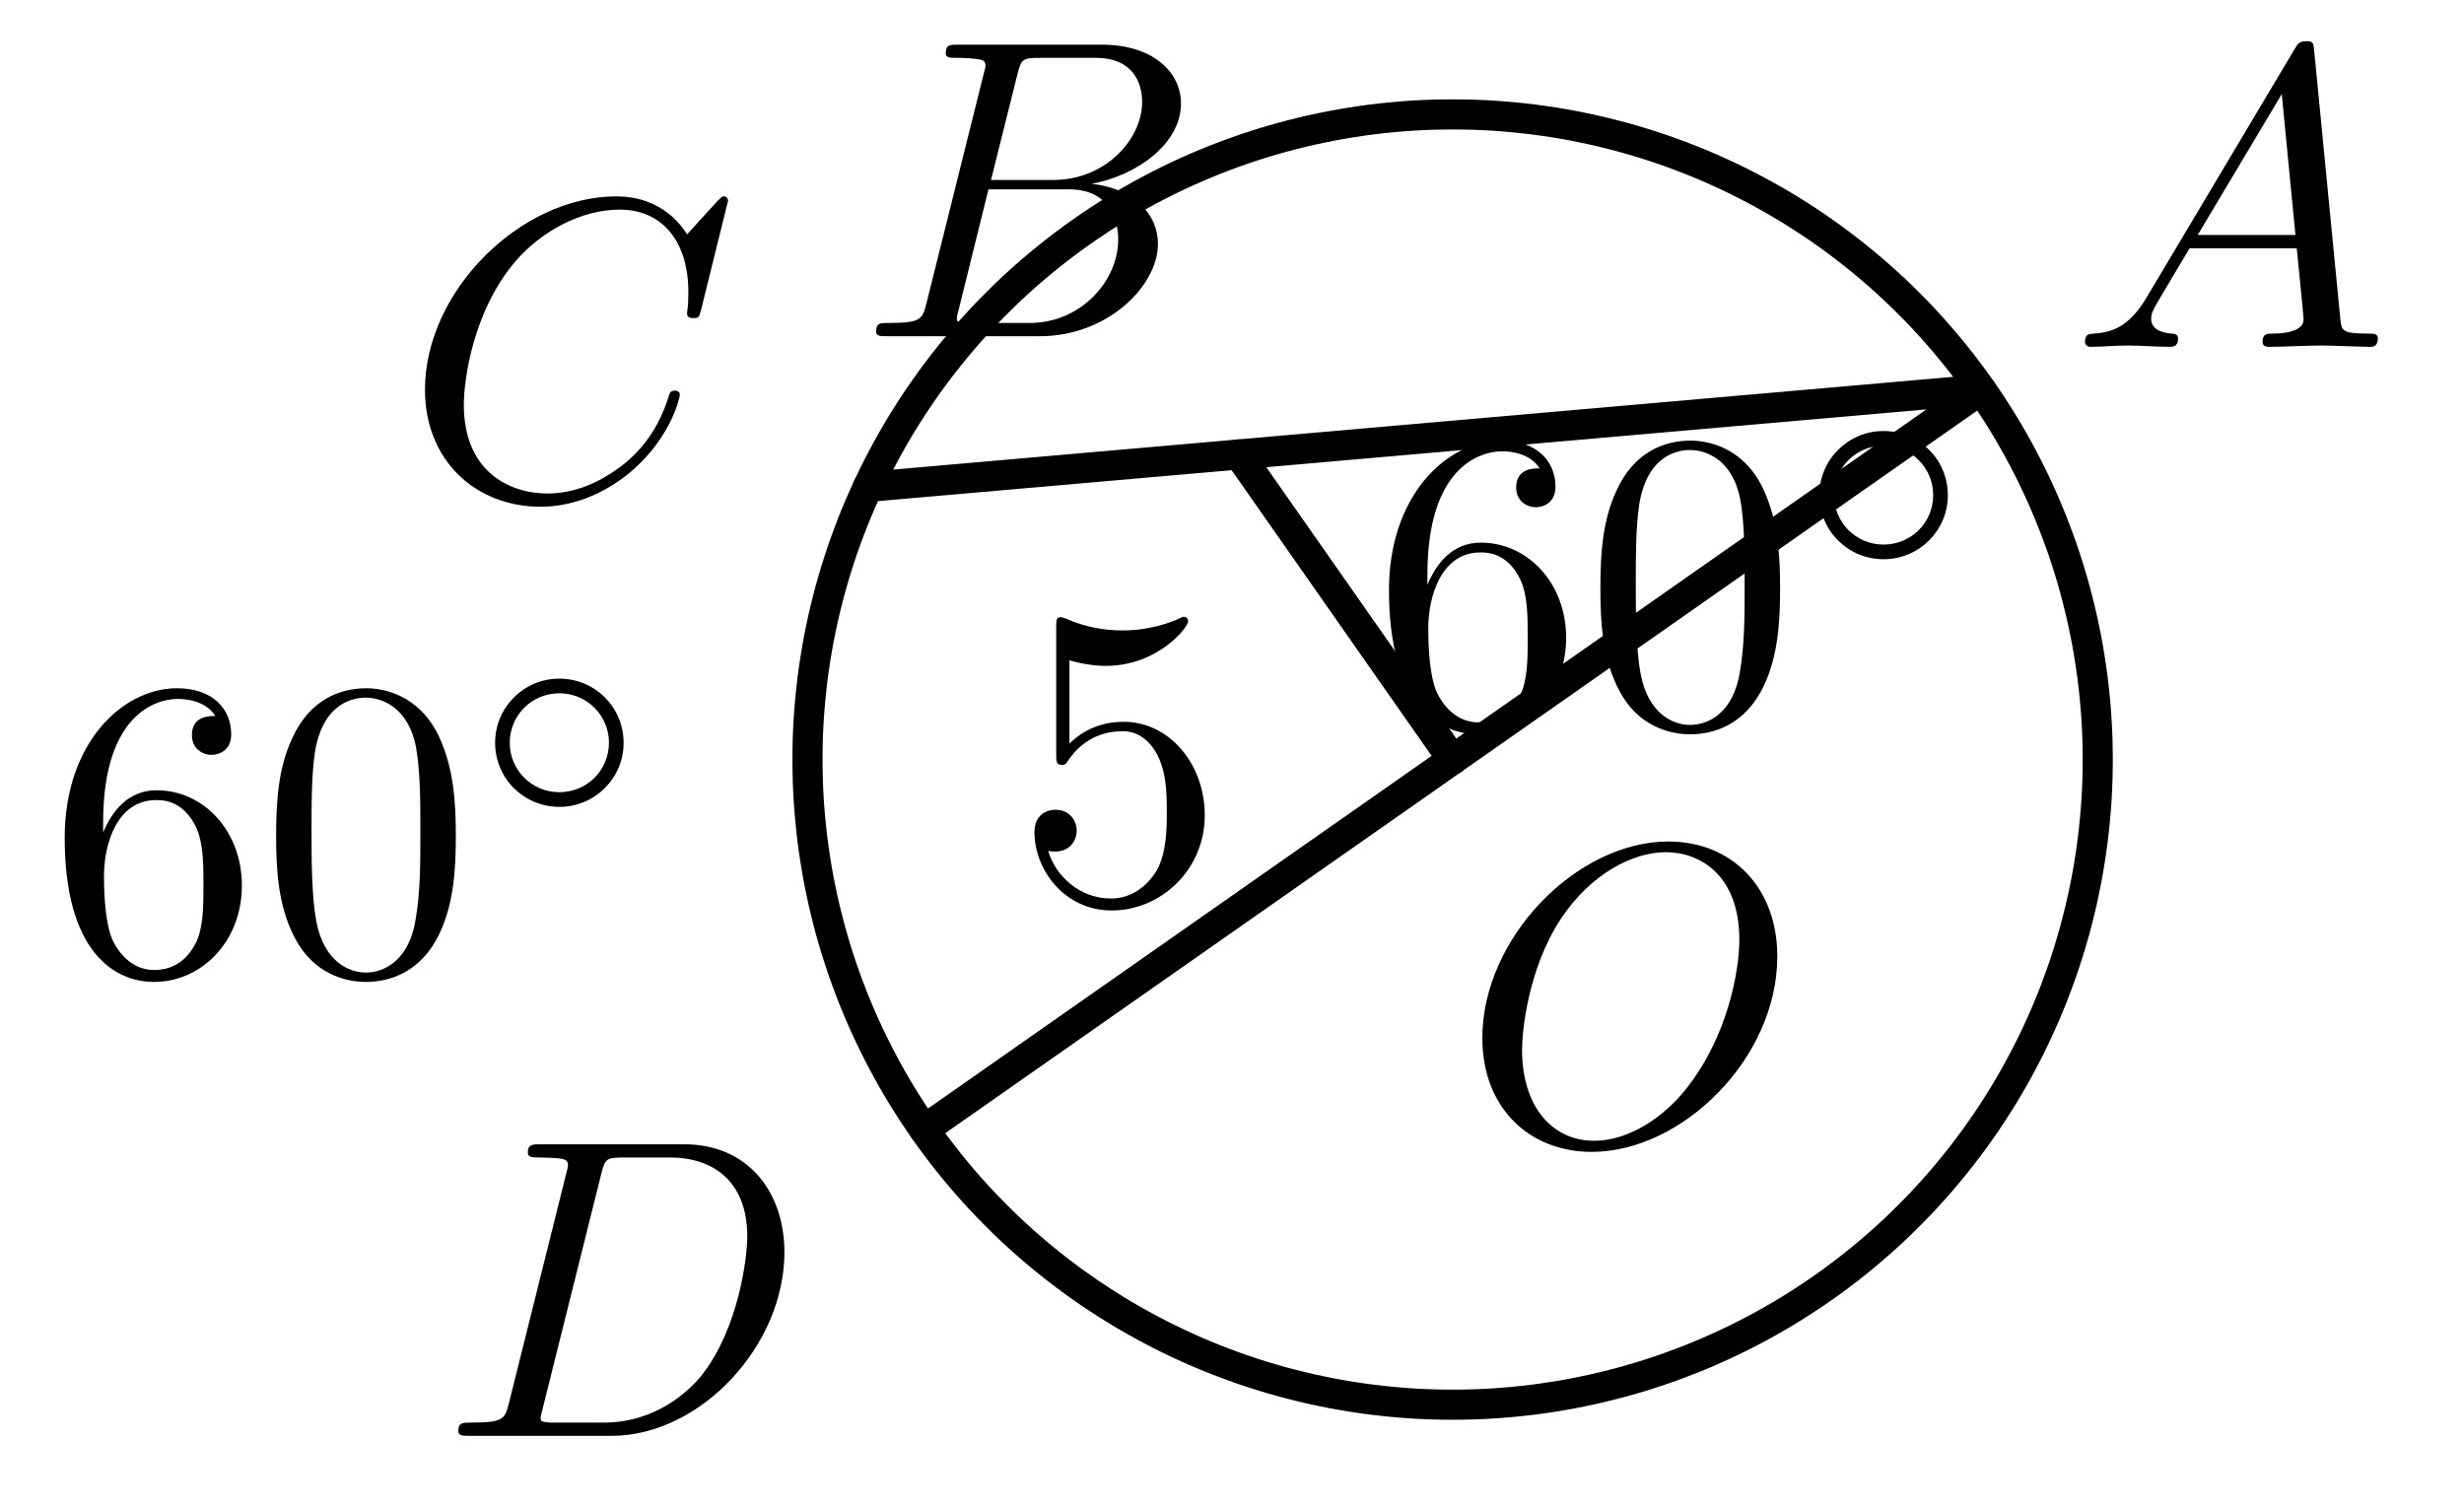 <?xml version='1.0'?>
<!-- This file was generated by dvisvgm 1.6 -->
<svg height='35.203pt' version='1.1' viewBox='56.621 54.06 57.505 35.203' width='57.505pt' xmlns='http://www.w3.org/2000/svg' xmlns:xlink='http://www.w3.org/1999/xlink'>
<defs>
<path d='M3.536 -1.743C3.536 -2.587 2.859 -3.243 2.036 -3.243C1.2 -3.243 0.537 -2.566 0.537 -1.75C0.537 -0.907 1.213 -0.251 2.036 -0.251C2.873 -0.251 3.536 -0.928 3.536 -1.743ZM2.036 -0.593C1.381 -0.593 0.879 -1.123 0.879 -1.743C0.879 -2.392 1.395 -2.901 2.036 -2.901C2.692 -2.901 3.194 -2.371 3.194 -1.75C3.194 -1.102 2.678 -0.593 2.036 -0.593Z' id='g0-14'/>
<path d='M1.783 -1.146C1.385 -0.478 0.996 -0.339 0.558 -0.309C0.438 -0.299 0.349 -0.299 0.349 -0.11C0.349 -0.05 0.399 0 0.478 0C0.747 0 1.056 -0.03 1.335 -0.03C1.664 -0.03 2.012 0 2.331 0C2.391 0 2.521 0 2.521 -0.189C2.521 -0.299 2.431 -0.309 2.361 -0.309C2.132 -0.329 1.893 -0.408 1.893 -0.658C1.893 -0.777 1.953 -0.887 2.032 -1.026L2.79 -2.301H5.29C5.31 -2.092 5.45 -0.737 5.45 -0.638C5.45 -0.339 4.932 -0.309 4.732 -0.309C4.593 -0.309 4.493 -0.309 4.493 -0.11C4.493 0 4.613 0 4.633 0C5.041 0 5.469 -0.03 5.878 -0.03C6.127 -0.03 6.755 0 7.004 0C7.064 0 7.183 0 7.183 -0.199C7.183 -0.309 7.083 -0.309 6.954 -0.309C6.336 -0.309 6.336 -0.379 6.306 -0.667L5.699 -6.894C5.679 -7.093 5.679 -7.133 5.509 -7.133C5.35 -7.133 5.31 -7.064 5.25 -6.964L1.783 -1.146ZM2.979 -2.61L4.941 -5.898L5.26 -2.61H2.979Z' id='g1-65'/>
<path d='M1.594 -0.777C1.494 -0.389 1.474 -0.309 0.687 -0.309C0.518 -0.309 0.418 -0.309 0.418 -0.11C0.418 0 0.508 0 0.687 0H4.244C5.818 0 6.994 -1.176 6.994 -2.152C6.994 -2.869 6.416 -3.447 5.45 -3.557C6.486 -3.746 7.532 -4.483 7.532 -5.43C7.532 -6.167 6.874 -6.804 5.679 -6.804H2.331C2.142 -6.804 2.042 -6.804 2.042 -6.605C2.042 -6.496 2.132 -6.496 2.321 -6.496C2.341 -6.496 2.531 -6.496 2.7 -6.476C2.879 -6.456 2.969 -6.446 2.969 -6.316C2.969 -6.276 2.959 -6.247 2.929 -6.127L1.594 -0.777ZM3.098 -3.646L3.716 -6.117C3.806 -6.466 3.826 -6.496 4.254 -6.496H5.539C6.416 -6.496 6.625 -5.908 6.625 -5.469C6.625 -4.593 5.768 -3.646 4.553 -3.646H3.098ZM2.65 -0.309C2.511 -0.309 2.491 -0.309 2.431 -0.319C2.331 -0.329 2.301 -0.339 2.301 -0.418C2.301 -0.448 2.301 -0.468 2.351 -0.648L3.039 -3.427H4.922C5.878 -3.427 6.067 -2.69 6.067 -2.262C6.067 -1.275 5.181 -0.309 4.005 -0.309H2.65Z' id='g1-66'/>
<path d='M7.572 -6.924C7.572 -6.954 7.552 -7.024 7.462 -7.024C7.432 -7.024 7.422 -7.014 7.313 -6.904L6.615 -6.137C6.526 -6.276 6.067 -7.024 4.961 -7.024C2.74 -7.024 0.498 -4.822 0.498 -2.511C0.498 -0.867 1.674 0.219 3.198 0.219C4.065 0.219 4.822 -0.179 5.35 -0.638C6.276 -1.455 6.446 -2.361 6.446 -2.391C6.446 -2.491 6.346 -2.491 6.326 -2.491C6.266 -2.491 6.217 -2.471 6.197 -2.391C6.107 -2.102 5.878 -1.395 5.191 -0.817C4.503 -0.259 3.875 -0.09 3.357 -0.09C2.461 -0.09 1.405 -0.608 1.405 -2.162C1.405 -2.73 1.614 -4.344 2.61 -5.509C3.218 -6.217 4.154 -6.715 5.041 -6.715C6.057 -6.715 6.645 -5.948 6.645 -4.792C6.645 -4.394 6.615 -4.384 6.615 -4.284S6.725 -4.184 6.765 -4.184C6.894 -4.184 6.894 -4.204 6.944 -4.384L7.572 -6.924Z' id='g1-67'/>
<path d='M1.584 -0.777C1.484 -0.389 1.465 -0.309 0.677 -0.309C0.508 -0.309 0.399 -0.309 0.399 -0.12C0.399 0 0.488 0 0.677 0H3.975C6.047 0 8.01 -2.102 8.01 -4.284C8.01 -5.689 7.163 -6.804 5.669 -6.804H2.321C2.132 -6.804 2.022 -6.804 2.022 -6.615C2.022 -6.496 2.112 -6.496 2.311 -6.496C2.441 -6.496 2.62 -6.486 2.74 -6.476C2.899 -6.456 2.959 -6.426 2.959 -6.316C2.959 -6.276 2.949 -6.247 2.919 -6.127L1.584 -0.777ZM3.736 -6.117C3.826 -6.466 3.846 -6.496 4.274 -6.496H5.34C6.316 -6.496 7.143 -5.968 7.143 -4.653C7.143 -4.164 6.944 -2.531 6.097 -1.435C5.808 -1.066 5.021 -0.309 3.796 -0.309H2.67C2.531 -0.309 2.511 -0.309 2.451 -0.319C2.351 -0.329 2.321 -0.339 2.321 -0.418C2.321 -0.448 2.321 -0.468 2.371 -0.648L3.736 -6.117Z' id='g1-68'/>
<path d='M7.372 -4.344C7.372 -5.948 6.316 -7.024 4.832 -7.024C2.68 -7.024 0.488 -4.762 0.488 -2.441C0.488 -0.787 1.604 0.219 3.039 0.219C5.151 0.219 7.372 -1.963 7.372 -4.344ZM3.098 -0.04C2.112 -0.04 1.415 -0.847 1.415 -2.162C1.415 -2.6 1.554 -4.055 2.321 -5.22C3.009 -6.257 3.985 -6.775 4.772 -6.775C5.589 -6.775 6.486 -6.217 6.486 -4.732C6.486 -4.015 6.217 -2.461 5.23 -1.235C4.752 -0.628 3.935 -0.04 3.098 -0.04Z' id='g1-79'/>
<path d='M4.583 -3.188C4.583 -3.985 4.533 -4.782 4.184 -5.519C3.726 -6.476 2.909 -6.635 2.491 -6.635C1.893 -6.635 1.166 -6.376 0.757 -5.45C0.438 -4.762 0.389 -3.985 0.389 -3.188C0.389 -2.441 0.428 -1.544 0.837 -0.787C1.265 0.02 1.993 0.219 2.481 0.219C3.019 0.219 3.776 0.01 4.214 -0.936C4.533 -1.624 4.583 -2.401 4.583 -3.188ZM2.481 0C2.092 0 1.504 -0.249 1.325 -1.205C1.215 -1.803 1.215 -2.72 1.215 -3.308C1.215 -3.945 1.215 -4.603 1.295 -5.141C1.484 -6.326 2.232 -6.416 2.481 -6.416C2.809 -6.416 3.467 -6.237 3.656 -5.25C3.756 -4.692 3.756 -3.935 3.756 -3.308C3.756 -2.56 3.756 -1.883 3.646 -1.245C3.497 -0.299 2.929 0 2.481 0Z' id='g2-48'/>
<path d='M4.473 -2.002C4.473 -3.188 3.656 -4.184 2.58 -4.184C2.102 -4.184 1.674 -4.025 1.315 -3.676V-5.619C1.514 -5.559 1.843 -5.489 2.162 -5.489C3.387 -5.489 4.085 -6.396 4.085 -6.526C4.085 -6.585 4.055 -6.635 3.985 -6.635C3.975 -6.635 3.955 -6.635 3.905 -6.605C3.706 -6.516 3.218 -6.316 2.55 -6.316C2.152 -6.316 1.694 -6.386 1.225 -6.595C1.146 -6.625 1.126 -6.625 1.106 -6.625C1.006 -6.625 1.006 -6.545 1.006 -6.386V-3.437C1.006 -3.258 1.006 -3.178 1.146 -3.178C1.215 -3.178 1.235 -3.208 1.275 -3.268C1.385 -3.427 1.753 -3.965 2.56 -3.965C3.078 -3.965 3.328 -3.507 3.407 -3.328C3.567 -2.959 3.587 -2.57 3.587 -2.072C3.587 -1.724 3.587 -1.126 3.347 -0.707C3.108 -0.319 2.74 -0.06 2.281 -0.06C1.554 -0.06 0.986 -0.588 0.817 -1.176C0.847 -1.166 0.877 -1.156 0.986 -1.156C1.315 -1.156 1.484 -1.405 1.484 -1.644S1.315 -2.132 0.986 -2.132C0.847 -2.132 0.498 -2.062 0.498 -1.604C0.498 -0.747 1.186 0.219 2.301 0.219C3.457 0.219 4.473 -0.737 4.473 -2.002Z' id='g2-53'/>
<path d='M1.315 -3.268V-3.507C1.315 -6.027 2.55 -6.386 3.059 -6.386C3.298 -6.386 3.716 -6.326 3.935 -5.988C3.786 -5.988 3.387 -5.988 3.387 -5.539C3.387 -5.23 3.626 -5.081 3.846 -5.081C4.005 -5.081 4.304 -5.171 4.304 -5.559C4.304 -6.157 3.865 -6.635 3.039 -6.635C1.763 -6.635 0.418 -5.35 0.418 -3.148C0.418 -0.488 1.574 0.219 2.501 0.219C3.606 0.219 4.553 -0.717 4.553 -2.032C4.553 -3.298 3.666 -4.254 2.56 -4.254C1.883 -4.254 1.514 -3.746 1.315 -3.268ZM2.501 -0.06C1.873 -0.06 1.574 -0.658 1.514 -0.807C1.335 -1.275 1.335 -2.072 1.335 -2.252C1.335 -3.029 1.654 -4.025 2.55 -4.025C2.71 -4.025 3.168 -4.025 3.477 -3.407C3.656 -3.039 3.656 -2.531 3.656 -2.042C3.656 -1.564 3.656 -1.066 3.487 -0.707C3.188 -0.11 2.73 -0.06 2.501 -0.06Z' id='g2-54'/>
</defs>
<g id='page1'>
<g transform='matrix(1 0 0 1 90.522 71.786)'>
<path d='M -13.646 -6.363L 12.333 -8.636L -12.333 8.636' fill='none' stroke='#000000' stroke-linecap='round' stroke-linejoin='round' stroke-miterlimit='10.037' stroke-width='0.703'/>
</g>
<g transform='matrix(1 0 0 1 90.522 71.786)'>
<path d='M -4.986 -7.121L 0 0' fill='none' stroke='#000000' stroke-linecap='round' stroke-linejoin='round' stroke-miterlimit='10.037' stroke-width='0.703'/>
</g>
<g transform='matrix(1 0 0 1 90.522 71.786)'>
<path d='M 15.056 0C 15.056 -0.079 15.056 -0.158 15.054 -0.236C 15.053 -0.315 15.051 -0.394 15.049 -0.473C 15.046 -0.552 15.043 -0.63 15.04 -0.709C 15.036 -0.788 15.031 -0.867 15.027 -0.945C 15.022 -1.024 15.016 -1.103 15.01 -1.181C 15.004 -1.26 14.997 -1.338 14.989 -1.417C 14.982 -1.495 14.974 -1.574 14.965 -1.652C 14.957 -1.731 14.947 -1.809 14.938 -1.887C 14.928 -1.965 14.917 -2.043 14.906 -2.121C 14.895 -2.199 14.883 -2.277 14.871 -2.355C 14.859 -2.433 14.846 -2.511 14.832 -2.589C 14.819 -2.666 14.804 -2.744 14.79 -2.821C 14.775 -2.899 14.759 -2.976 14.743 -3.053C 14.727 -3.13 14.711 -3.207 14.694 -3.284C 14.676 -3.361 14.659 -3.438 14.64 -3.515C 14.622 -3.591 14.603 -3.668 14.583 -3.744C 14.564 -3.821 14.543 -3.897 14.523 -3.973C 14.502 -4.049 14.48 -4.125 14.458 -4.201C 14.436 -4.276 14.414 -4.352 14.391 -4.427C 14.367 -4.502 14.344 -4.578 14.319 -4.653C 14.295 -4.728 14.27 -4.802 14.245 -4.877C 14.219 -4.952 14.193 -5.026 14.166 -5.1C 14.139 -5.174 14.112 -5.248 14.084 -5.322C 14.056 -5.396 14.028 -5.469 13.999 -5.543C 13.97 -5.616 13.94 -5.689 13.91 -5.762C 13.88 -5.835 13.849 -5.907 13.818 -5.98C 13.787 -6.052 13.755 -6.124 13.722 -6.196C 13.69 -6.268 13.657 -6.339 13.623 -6.411C 13.59 -6.482 13.556 -6.553 13.521 -6.624C 13.486 -6.695 13.451 -6.765 13.415 -6.835C 13.379 -6.906 13.343 -6.976 13.306 -7.045C 13.269 -7.115 13.232 -7.184 13.194 -7.253C 13.156 -7.322 13.117 -7.391 13.078 -7.46C 13.039 -7.528 13 -7.596 12.96 -7.664C 12.919 -7.732 12.879 -7.8 12.838 -7.867C 12.796 -7.934 12.755 -8.001 12.712 -8.068C 12.67 -8.134 12.627 -8.2 12.584 -8.266C 12.541 -8.332 12.497 -8.398 12.453 -8.463C 12.408 -8.528 12.364 -8.593 12.318 -8.657C 12.273 -8.722 12.227 -8.786 12.181 -8.85C 12.134 -8.914 12.088 -8.977 12.04 -9.04C 11.993 -9.103 11.945 -9.166 11.897 -9.228C 11.848 -9.29 11.8 -9.352 11.75 -9.414C 11.701 -9.475 11.651 -9.536 11.601 -9.597C 11.551 -9.658 11.5 -9.718 11.449 -9.778C 11.398 -9.838 11.346 -9.898 11.294 -9.957C 11.242 -10.016 11.189 -10.075 11.136 -10.133C 11.083 -10.191 11.03 -10.249 10.976 -10.307C 10.922 -10.364 10.867 -10.421 10.812 -10.478C 10.757 -10.534 10.702 -10.591 10.646 -10.646C 10.591 -10.702 10.534 -10.757 10.478 -10.812C 10.421 -10.867 10.364 -10.922 10.307 -10.976C 10.249 -11.03 10.191 -11.083 10.133 -11.136C 10.075 -11.189 10.016 -11.242 9.957 -11.294C 9.898 -11.346 9.838 -11.398 9.778 -11.449C 9.718 -11.5 9.658 -11.551 9.597 -11.601C 9.536 -11.651 9.475 -11.701 9.414 -11.75C 9.352 -11.8 9.29 -11.848 9.228 -11.897C 9.166 -11.945 9.103 -11.993 9.04 -12.04C 8.977 -12.088 8.914 -12.134 8.85 -12.181C 8.786 -12.227 8.722 -12.273 8.657 -12.318C 8.593 -12.364 8.528 -12.408 8.463 -12.453C 8.398 -12.497 8.332 -12.541 8.266 -12.584C 8.2 -12.627 8.134 -12.67 8.068 -12.712C 8.001 -12.755 7.934 -12.796 7.867 -12.838C 7.8 -12.879 7.732 -12.919 7.664 -12.96C 7.596 -13 7.528 -13.039 7.46 -13.078C 7.391 -13.117 7.322 -13.156 7.253 -13.194C 7.184 -13.232 7.115 -13.269 7.045 -13.306C 6.976 -13.343 6.906 -13.379 6.835 -13.415C 6.765 -13.451 6.695 -13.486 6.624 -13.521C 6.553 -13.556 6.482 -13.59 6.411 -13.623C 6.339 -13.657 6.268 -13.69 6.196 -13.722C 6.124 -13.755 6.052 -13.787 5.98 -13.818C 5.907 -13.849 5.835 -13.88 5.762 -13.91C 5.689 -13.94 5.616 -13.97 5.543 -13.999C 5.469 -14.028 5.396 -14.056 5.322 -14.084C 5.248 -14.112 5.174 -14.139 5.1 -14.166C 5.026 -14.193 4.952 -14.219 4.877 -14.245C 4.802 -14.27 4.728 -14.295 4.653 -14.319C 4.578 -14.344 4.502 -14.367 4.427 -14.391C 4.352 -14.414 4.276 -14.436 4.201 -14.458C 4.125 -14.48 4.049 -14.502 3.973 -14.523C 3.897 -14.543 3.821 -14.564 3.744 -14.583C 3.668 -14.603 3.591 -14.622 3.515 -14.64C 3.438 -14.659 3.361 -14.676 3.284 -14.694C 3.207 -14.711 3.13 -14.727 3.053 -14.743C 2.976 -14.759 2.899 -14.775 2.821 -14.79C 2.744 -14.804 2.666 -14.819 2.589 -14.832C 2.511 -14.846 2.433 -14.859 2.355 -14.871C 2.277 -14.883 2.199 -14.895 2.121 -14.906C 2.043 -14.917 1.965 -14.928 1.887 -14.938C 1.809 -14.947 1.731 -14.957 1.652 -14.965C 1.574 -14.974 1.495 -14.982 1.417 -14.989C 1.338 -14.997 1.26 -15.004 1.181 -15.01C 1.103 -15.016 1.024 -15.022 0.945 -15.027C 0.867 -15.031 0.788 -15.036 0.709 -15.04C 0.63 -15.043 0.552 -15.046 0.473 -15.049C 0.394 -15.051 0.315 -15.053 0.236 -15.054C 0.158 -15.056 0.079 -15.056 9.21929e-16 -15.056C -0.079 -15.056 -0.158 -15.056 -0.236 -15.054C -0.315 -15.053 -0.394 -15.051 -0.473 -15.049C -0.552 -15.046 -0.63 -15.043 -0.709 -15.04C -0.788 -15.036 -0.867 -15.031 -0.945 -15.027C -1.024 -15.022 -1.103 -15.016 -1.181 -15.01C -1.26 -15.004 -1.338 -14.997 -1.417 -14.989C -1.495 -14.982 -1.574 -14.974 -1.652 -14.965C -1.731 -14.957 -1.809 -14.947 -1.887 -14.938C -1.965 -14.928 -2.043 -14.917 -2.121 -14.906C -2.199 -14.895 -2.277 -14.883 -2.355 -14.871C -2.433 -14.859 -2.511 -14.846 -2.589 -14.832C -2.666 -14.819 -2.744 -14.804 -2.821 -14.79C -2.899 -14.775 -2.976 -14.759 -3.053 -14.743C -3.13 -14.727 -3.207 -14.711 -3.284 -14.694C -3.361 -14.676 -3.438 -14.659 -3.515 -14.64C -3.591 -14.622 -3.668 -14.603 -3.744 -14.583C -3.821 -14.564 -3.897 -14.543 -3.973 -14.523C -4.049 -14.502 -4.125 -14.48 -4.201 -14.458C -4.276 -14.436 -4.352 -14.414 -4.427 -14.391C -4.502 -14.367 -4.578 -14.344 -4.653 -14.319C -4.728 -14.295 -4.802 -14.27 -4.877 -14.245C -4.952 -14.219 -5.026 -14.193 -5.1 -14.166C -5.174 -14.139 -5.248 -14.112 -5.322 -14.084C -5.396 -14.056 -5.469 -14.028 -5.543 -13.999C -5.616 -13.97 -5.689 -13.94 -5.762 -13.91C -5.835 -13.88 -5.907 -13.849 -5.98 -13.818C -6.052 -13.787 -6.124 -13.755 -6.196 -13.722C -6.268 -13.69 -6.339 -13.657 -6.411 -13.623C -6.482 -13.59 -6.553 -13.556 -6.624 -13.521C -6.695 -13.486 -6.765 -13.451 -6.835 -13.415C -6.906 -13.379 -6.976 -13.343 -7.045 -13.306C -7.115 -13.269 -7.184 -13.232 -7.253 -13.194C -7.322 -13.156 -7.391 -13.117 -7.46 -13.078C -7.528 -13.039 -7.596 -13 -7.664 -12.96C -7.732 -12.919 -7.8 -12.879 -7.867 -12.838C -7.934 -12.796 -8.001 -12.755 -8.068 -12.712C -8.134 -12.67 -8.2 -12.627 -8.266 -12.584C -8.332 -12.541 -8.398 -12.497 -8.463 -12.453C -8.528 -12.408 -8.593 -12.364 -8.657 -12.318C -8.722 -12.273 -8.786 -12.227 -8.85 -12.181C -8.914 -12.134 -8.977 -12.088 -9.04 -12.04C -9.103 -11.993 -9.166 -11.945 -9.228 -11.897C -9.29 -11.848 -9.352 -11.8 -9.414 -11.75C -9.475 -11.701 -9.536 -11.651 -9.597 -11.601C -9.658 -11.551 -9.718 -11.5 -9.778 -11.449C -9.838 -11.398 -9.898 -11.346 -9.957 -11.294C -10.016 -11.242 -10.075 -11.189 -10.133 -11.136C -10.191 -11.083 -10.249 -11.03 -10.307 -10.976C -10.364 -10.922 -10.421 -10.867 -10.478 -10.812C -10.534 -10.757 -10.591 -10.702 -10.646 -10.646C -10.702 -10.591 -10.757 -10.534 -10.812 -10.478C -10.867 -10.421 -10.922 -10.364 -10.976 -10.307C -11.03 -10.249 -11.083 -10.191 -11.136 -10.133C -11.189 -10.075 -11.242 -10.016 -11.294 -9.957C -11.346 -9.898 -11.398 -9.838 -11.449 -9.778C -11.5 -9.718 -11.551 -9.658 -11.601 -9.597C -11.651 -9.536 -11.701 -9.475 -11.75 -9.414C -11.8 -9.352 -11.848 -9.29 -11.897 -9.228C -11.945 -9.166 -11.993 -9.103 -12.04 -9.04C -12.088 -8.977 -12.134 -8.914 -12.181 -8.85C -12.227 -8.786 -12.273 -8.722 -12.318 -8.657C -12.364 -8.593 -12.408 -8.528 -12.453 -8.463C -12.497 -8.398 -12.541 -8.332 -12.584 -8.266C -12.627 -8.2 -12.67 -8.134 -12.712 -8.068C -12.755 -8.001 -12.796 -7.934 -12.838 -7.867C -12.879 -7.8 -12.919 -7.732 -12.96 -7.664C -13 -7.596 -13.039 -7.528 -13.078 -7.46C -13.117 -7.391 -13.156 -7.322 -13.194 -7.253C -13.232 -7.184 -13.269 -7.115 -13.306 -7.045C -13.343 -6.976 -13.379 -6.906 -13.415 -6.835C -13.451 -6.765 -13.486 -6.695 -13.521 -6.624C -13.556 -6.553 -13.59 -6.482 -13.623 -6.411C -13.657 -6.339 -13.69 -6.268 -13.722 -6.196C -13.755 -6.124 -13.787 -6.052 -13.818 -5.98C -13.849 -5.907 -13.88 -5.835 -13.91 -5.762C -13.94 -5.689 -13.97 -5.616 -13.999 -5.543C -14.028 -5.469 -14.056 -5.396 -14.084 -5.322C -14.112 -5.248 -14.139 -5.174 -14.166 -5.1C -14.193 -5.026 -14.219 -4.952 -14.245 -4.877C -14.27 -4.802 -14.295 -4.728 -14.319 -4.653C -14.344 -4.578 -14.367 -4.502 -14.391 -4.427C -14.414 -4.352 -14.436 -4.276 -14.458 -4.201C -14.48 -4.125 -14.502 -4.049 -14.523 -3.973C -14.543 -3.897 -14.564 -3.821 -14.583 -3.744C -14.603 -3.668 -14.622 -3.591 -14.64 -3.515C -14.659 -3.438 -14.676 -3.361 -14.694 -3.284C -14.711 -3.207 -14.727 -3.13 -14.743 -3.053C -14.759 -2.976 -14.775 -2.899 -14.79 -2.821C -14.804 -2.744 -14.819 -2.666 -14.832 -2.589C -14.846 -2.511 -14.859 -2.433 -14.871 -2.355C -14.883 -2.277 -14.895 -2.199 -14.906 -2.121C -14.917 -2.043 -14.928 -1.965 -14.938 -1.887C -14.947 -1.809 -14.957 -1.731 -14.965 -1.652C -14.974 -1.574 -14.982 -1.495 -14.989 -1.417C -14.997 -1.338 -15.004 -1.26 -15.01 -1.181C -15.016 -1.103 -15.022 -1.024 -15.027 -0.945C -15.031 -0.867 -15.036 -0.788 -15.04 -0.709C -15.043 -0.63 -15.046 -0.552 -15.049 -0.473C -15.051 -0.394 -15.053 -0.315 -15.054 -0.236C -15.056 -0.158 -15.056 -0.079 -15.056 -1.84386e-15C -15.056 0.079 -15.056 0.158 -15.054 0.236C -15.053 0.315 -15.051 0.394 -15.049 0.473C -15.046 0.552 -15.043 0.63 -15.04 0.709C -15.036 0.788 -15.031 0.867 -15.027 0.945C -15.022 1.024 -15.016 1.103 -15.01 1.181C -15.004 1.26 -14.997 1.338 -14.989 1.417C -14.982 1.495 -14.974 1.574 -14.965 1.652C -14.957 1.731 -14.947 1.809 -14.938 1.887C -14.928 1.965 -14.917 2.043 -14.906 2.121C -14.895 2.199 -14.883 2.277 -14.871 2.355C -14.859 2.433 -14.846 2.511 -14.832 2.589C -14.819 2.666 -14.804 2.744 -14.79 2.821C -14.775 2.899 -14.759 2.976 -14.743 3.053C -14.727 3.13 -14.711 3.207 -14.694 3.284C -14.676 3.361 -14.659 3.438 -14.64 3.515C -14.622 3.591 -14.603 3.668 -14.583 3.744C -14.564 3.821 -14.543 3.897 -14.523 3.973C -14.502 4.049 -14.48 4.125 -14.458 4.201C -14.436 4.276 -14.414 4.352 -14.391 4.427C -14.367 4.502 -14.344 4.578 -14.319 4.653C -14.295 4.728 -14.27 4.802 -14.245 4.877C -14.219 4.952 -14.193 5.026 -14.166 5.1C -14.139 5.174 -14.112 5.248 -14.084 5.322C -14.056 5.396 -14.028 5.469 -13.999 5.543C -13.97 5.616 -13.94 5.689 -13.91 5.762C -13.88 5.835 -13.849 5.907 -13.818 5.98C -13.787 6.052 -13.755 6.124 -13.722 6.196C -13.69 6.268 -13.657 6.339 -13.623 6.411C -13.59 6.482 -13.556 6.553 -13.521 6.624C -13.486 6.695 -13.451 6.765 -13.415 6.835C -13.379 6.906 -13.343 6.976 -13.306 7.045C -13.269 7.115 -13.232 7.184 -13.194 7.253C -13.156 7.322 -13.117 7.391 -13.078 7.46C -13.039 7.528 -13 7.596 -12.96 7.664C -12.919 7.732 -12.879 7.8 -12.838 7.867C -12.796 7.934 -12.755 8.001 -12.712 8.068C -12.67 8.134 -12.627 8.2 -12.584 8.266C -12.541 8.332 -12.497 8.398 -12.453 8.463C -12.408 8.528 -12.364 8.593 -12.318 8.657C -12.273 8.722 -12.227 8.786 -12.181 8.85C -12.134 8.914 -12.088 8.977 -12.04 9.04C -11.993 9.103 -11.945 9.166 -11.897 9.228C -11.848 9.29 -11.8 9.352 -11.75 9.414C -11.701 9.475 -11.651 9.536 -11.601 9.597C -11.551 9.658 -11.5 9.718 -11.449 9.778C -11.398 9.838 -11.346 9.898 -11.294 9.957C -11.242 10.016 -11.189 10.075 -11.136 10.133C -11.083 10.191 -11.03 10.249 -10.976 10.307C -10.922 10.364 -10.867 10.421 -10.812 10.478C -10.757 10.534 -10.702 10.591 -10.646 10.646C -10.591 10.702 -10.534 10.757 -10.478 10.812C -10.421 10.867 -10.364 10.922 -10.307 10.976C -10.249 11.03 -10.191 11.083 -10.133 11.136C -10.075 11.189 -10.016 11.242 -9.957 11.294C -9.898 11.346 -9.838 11.398 -9.778 11.449C -9.718 11.5 -9.658 11.551 -9.597 11.601C -9.536 11.651 -9.475 11.701 -9.414 11.75C -9.352 11.8 -9.29 11.848 -9.228 11.897C -9.166 11.945 -9.103 11.993 -9.04 12.04C -8.977 12.088 -8.914 12.134 -8.85 12.181C -8.786 12.227 -8.722 12.273 -8.657 12.318C -8.593 12.364 -8.528 12.408 -8.463 12.453C -8.398 12.497 -8.332 12.541 -8.266 12.584C -8.2 12.627 -8.134 12.67 -8.068 12.712C -8.001 12.755 -7.934 12.796 -7.867 12.838C -7.8 12.879 -7.732 12.919 -7.664 12.96C -7.596 13 -7.528 13.039 -7.46 13.078C -7.391 13.117 -7.322 13.156 -7.253 13.194C -7.184 13.232 -7.115 13.269 -7.045 13.306C -6.976 13.343 -6.906 13.379 -6.835 13.415C -6.765 13.451 -6.695 13.486 -6.624 13.521C -6.553 13.556 -6.482 13.59 -6.411 13.623C -6.339 13.657 -6.268 13.69 -6.196 13.722C -6.124 13.755 -6.052 13.787 -5.98 13.818C -5.907 13.849 -5.835 13.88 -5.762 13.91C -5.689 13.94 -5.616 13.97 -5.543 13.999C -5.469 14.028 -5.396 14.056 -5.322 14.084C -5.248 14.112 -5.174 14.139 -5.1 14.166C -5.026 14.193 -4.952 14.219 -4.877 14.245C -4.802 14.27 -4.728 14.295 -4.653 14.319C -4.578 14.344 -4.502 14.367 -4.427 14.391C -4.352 14.414 -4.276 14.436 -4.201 14.458C -4.125 14.48 -4.049 14.502 -3.973 14.523C -3.897 14.543 -3.821 14.564 -3.744 14.583C -3.668 14.603 -3.591 14.622 -3.515 14.64C -3.438 14.659 -3.361 14.676 -3.284 14.694C -3.207 14.711 -3.13 14.727 -3.053 14.743C -2.976 14.759 -2.899 14.775 -2.821 14.79C -2.744 14.804 -2.666 14.819 -2.589 14.832C -2.511 14.846 -2.433 14.859 -2.355 14.871C -2.277 14.883 -2.199 14.895 -2.121 14.906C -2.043 14.917 -1.965 14.928 -1.887 14.938C -1.809 14.947 -1.731 14.957 -1.652 14.965C -1.574 14.974 -1.495 14.982 -1.417 14.989C -1.338 14.997 -1.26 15.004 -1.181 15.01C -1.103 15.016 -1.024 15.022 -0.945 15.027C -0.867 15.031 -0.788 15.036 -0.709 15.04C -0.63 15.043 -0.552 15.046 -0.473 15.049C -0.394 15.051 -0.315 15.053 -0.236 15.054C -0.158 15.056 -0.079 15.056 -2.76579e-15 15.056C 0.079 15.056 0.158 15.056 0.236 15.054C 0.315 15.053 0.394 15.051 0.473 15.049C 0.552 15.046 0.63 15.043 0.709 15.04C 0.788 15.036 0.867 15.031 0.945 15.027C 1.024 15.022 1.103 15.016 1.181 15.01C 1.26 15.004 1.338 14.997 1.417 14.989C 1.495 14.982 1.574 14.974 1.652 14.965C 1.731 14.957 1.809 14.947 1.887 14.938C 1.965 14.928 2.043 14.917 2.121 14.906C 2.199 14.895 2.277 14.883 2.355 14.871C 2.433 14.859 2.511 14.846 2.589 14.832C 2.666 14.819 2.744 14.804 2.821 14.79C 2.899 14.775 2.976 14.759 3.053 14.743C 3.13 14.727 3.207 14.711 3.284 14.694C 3.361 14.676 3.438 14.659 3.515 14.64C 3.591 14.622 3.668 14.603 3.744 14.583C 3.821 14.564 3.897 14.543 3.973 14.523C 4.049 14.502 4.125 14.48 4.201 14.458C 4.276 14.436 4.352 14.414 4.427 14.391C 4.502 14.367 4.578 14.344 4.653 14.319C 4.728 14.295 4.802 14.27 4.877 14.245C 4.952 14.219 5.026 14.193 5.1 14.166C 5.174 14.139 5.248 14.112 5.322 14.084C 5.396 14.056 5.469 14.028 5.543 13.999C 5.616 13.97 5.689 13.94 5.762 13.91C 5.835 13.88 5.907 13.849 5.98 13.818C 6.052 13.787 6.124 13.755 6.196 13.722C 6.268 13.69 6.339 13.657 6.411 13.623C 6.482 13.59 6.553 13.556 6.624 13.521C 6.695 13.486 6.765 13.451 6.835 13.415C 6.906 13.379 6.976 13.343 7.045 13.306C 7.115 13.269 7.184 13.232 7.253 13.194C 7.322 13.156 7.391 13.117 7.46 13.078C 7.528 13.039 7.596 13 7.664 12.96C 7.732 12.919 7.8 12.879 7.867 12.838C 7.934 12.796 8.001 12.755 8.068 12.712C 8.134 12.67 8.2 12.627 8.266 12.584C 8.332 12.541 8.398 12.497 8.463 12.453C 8.528 12.408 8.593 12.364 8.657 12.318C 8.722 12.273 8.786 12.227 8.85 12.181C 8.914 12.134 8.977 12.088 9.04 12.04C 9.103 11.993 9.166 11.945 9.228 11.897C 9.29 11.848 9.352 11.8 9.414 11.75C 9.475 11.701 9.536 11.651 9.597 11.601C 9.658 11.551 9.718 11.5 9.778 11.449C 9.838 11.398 9.898 11.346 9.957 11.294C 10.016 11.242 10.075 11.189 10.133 11.136C 10.191 11.083 10.249 11.03 10.307 10.976C 10.364 10.922 10.421 10.867 10.478 10.812C 10.534 10.757 10.591 10.702 10.646 10.646C 10.702 10.591 10.757 10.534 10.812 10.478C 10.867 10.421 10.922 10.364 10.976 10.307C 11.03 10.249 11.083 10.191 11.136 10.133C 11.189 10.075 11.242 10.016 11.294 9.957C 11.346 9.898 11.398 9.838 11.449 9.778C 11.5 9.718 11.551 9.658 11.601 9.597C 11.651 9.536 11.701 9.475 11.75 9.414C 11.8 9.352 11.848 9.29 11.897 9.228C 11.945 9.166 11.993 9.103 12.04 9.04C 12.088 8.977 12.134 8.914 12.181 8.85C 12.227 8.786 12.273 8.722 12.318 8.657C 12.364 8.593 12.408 8.528 12.453 8.463C 12.497 8.398 12.541 8.332 12.584 8.266C 12.627 8.2 12.67 8.134 12.712 8.068C 12.755 8.001 12.796 7.934 12.838 7.867C 12.879 7.8 12.919 7.732 12.96 7.664C 13 7.596 13.039 7.528 13.078 7.46C 13.117 7.391 13.156 7.322 13.194 7.253C 13.232 7.184 13.269 7.115 13.306 7.045C 13.343 6.976 13.379 6.906 13.415 6.835C 13.451 6.765 13.486 6.695 13.521 6.624C 13.556 6.553 13.59 6.482 13.623 6.411C 13.657 6.339 13.69 6.268 13.722 6.196C 13.755 6.124 13.787 6.052 13.818 5.98C 13.849 5.907 13.88 5.835 13.91 5.762C 13.94 5.689 13.97 5.616 13.999 5.543C 14.028 5.469 14.056 5.396 14.084 5.322C 14.112 5.248 14.139 5.174 14.166 5.1C 14.193 5.026 14.219 4.952 14.245 4.877C 14.27 4.802 14.295 4.728 14.319 4.653C 14.344 4.578 14.367 4.502 14.391 4.427C 14.414 4.352 14.436 4.276 14.458 4.201C 14.48 4.125 14.502 4.049 14.523 3.973C 14.543 3.897 14.564 3.821 14.583 3.744C 14.603 3.668 14.622 3.591 14.64 3.515C 14.659 3.438 14.676 3.361 14.694 3.284C 14.711 3.207 14.727 3.13 14.743 3.053C 14.759 2.976 14.775 2.899 14.79 2.821C 14.804 2.744 14.819 2.666 14.832 2.589C 14.846 2.511 14.859 2.433 14.871 2.355C 14.883 2.277 14.895 2.199 14.906 2.121C 14.917 2.043 14.928 1.965 14.938 1.887C 14.947 1.809 14.957 1.731 14.965 1.652C 14.974 1.574 14.982 1.495 14.989 1.417C 14.997 1.338 15.004 1.26 15.01 1.181C 15.016 1.103 15.022 1.024 15.027 0.945C 15.031 0.867 15.036 0.788 15.04 0.709C 15.043 0.63 15.046 0.552 15.049 0.473C 15.051 0.394 15.053 0.315 15.054 0.236C 15.056 0.158 15.056 0.079 15.056 0Z' fill='none' stroke='#000000' stroke-linecap='round' stroke-linejoin='round' stroke-miterlimit='10.037' stroke-width='0.703'/>
</g><use x='104.932' xlink:href='#g1-65' y='62.154'/>
<use x='76.651' xlink:href='#g1-66' y='61.906'/>
<use x='66.041' xlink:href='#g1-67' y='65.667'/>
<use x='66.918' xlink:href='#g1-68' y='87.569'/>
<use x='90.728' xlink:href='#g1-79' y='80.723'/>
<use x='80.265' xlink:href='#g2-53' y='75.089'/>
<use x='57.713' xlink:href='#g2-54' y='76.757'/>
<use x='62.676' xlink:href='#g2-48' y='76.757'/>
<use x='67.639' xlink:href='#g0-14' y='73.141'/>
<use x='88.619' xlink:href='#g2-54' y='70.978'/>
<use x='93.582' xlink:href='#g2-48' y='70.978'/>
<use x='98.544' xlink:href='#g0-14' y='67.362'/>
</g>
</svg>
